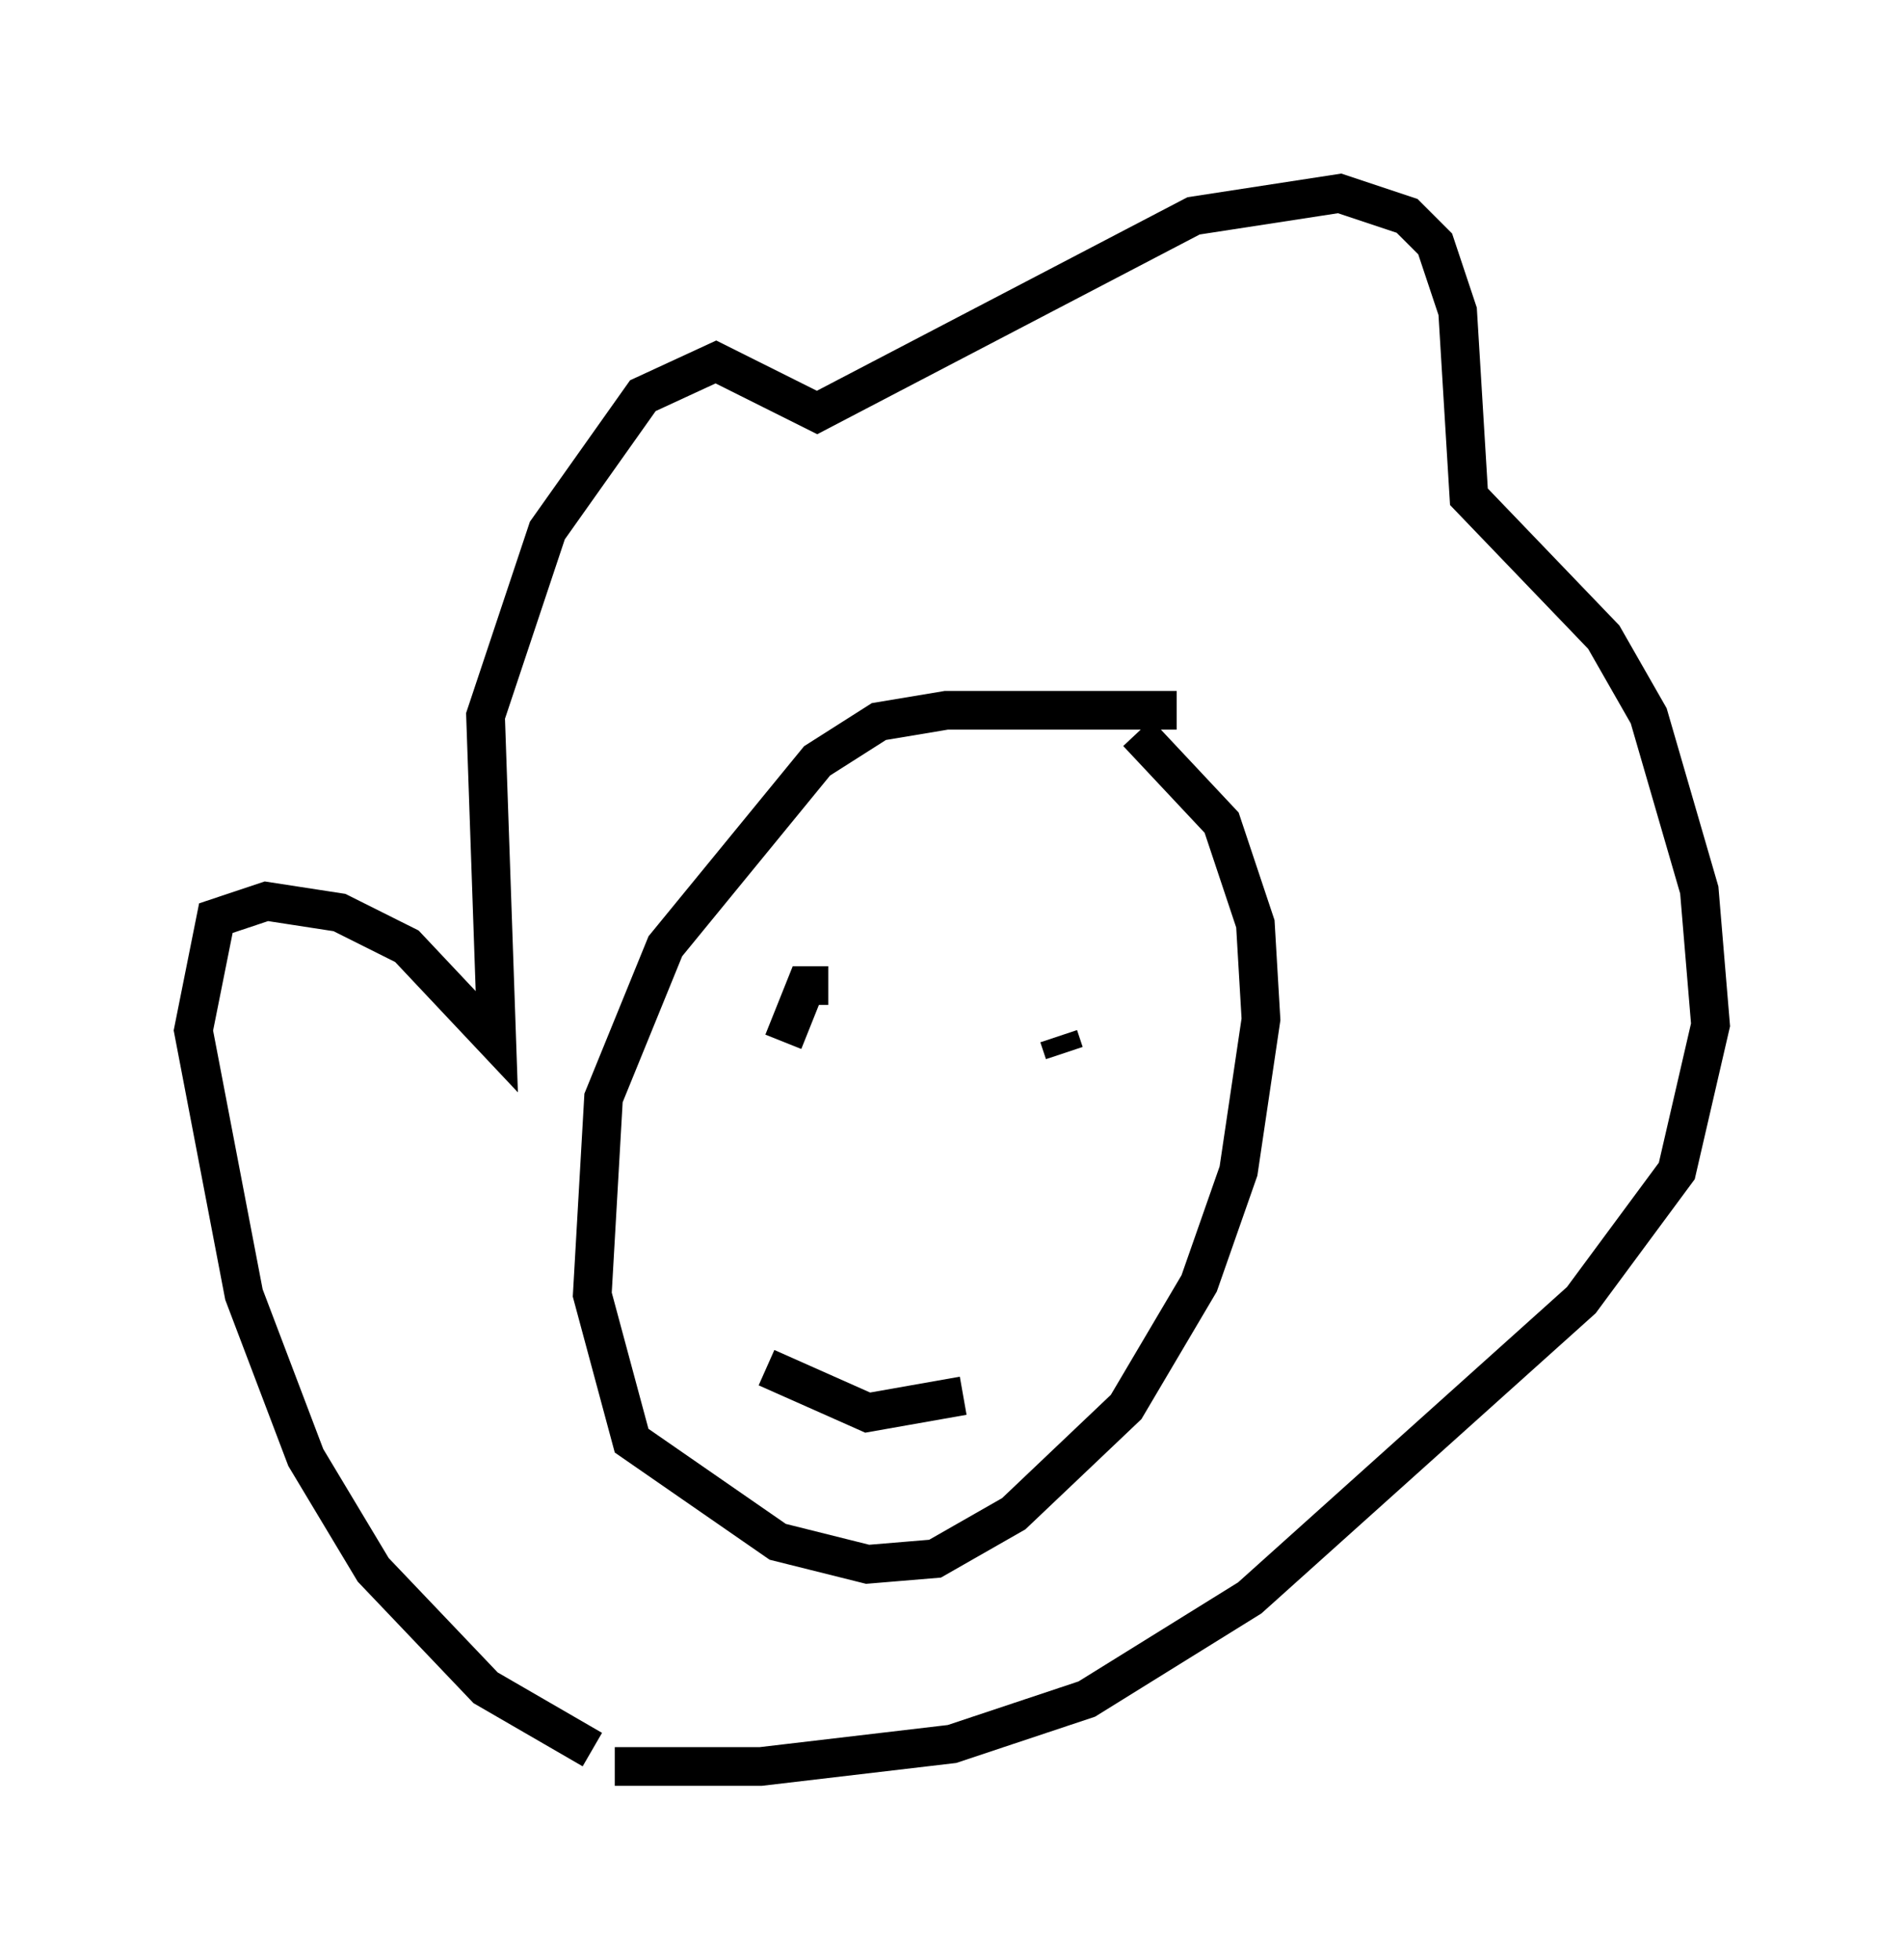 <?xml version="1.0" encoding="utf-8" ?>
<svg baseProfile="full" height="50.67" version="1.1" width="49.218" xmlns="http://www.w3.org/2000/svg" xmlns:ev="http://www.w3.org/2001/xml-events" xmlns:xlink="http://www.w3.org/1999/xlink"><defs /><rect fill="white" height="50.67" width="49.218" x="0" y="0" /><path d="M16.765, 45.235 m-1.453, 0.0 l-2.76, -1.598 -2.905, -3.05 l-1.743, -2.905 -1.598, -4.212 l-1.307, -6.827 0.581, -2.905 l1.307, -0.436 1.888, 0.291 l1.743, 0.872 2.324, 2.469 l-0.291, -8.425 1.598, -4.793 l2.469, -3.486 1.888, -0.872 l2.615, 1.307 9.732, -5.084 l3.777, -0.581 1.743, 0.581 l0.726, 0.726 0.581, 1.743 l0.291, 4.793 3.486, 3.631 l1.162, 2.034 1.307, 4.503 l0.291, 3.486 -0.872, 3.777 l-2.469, 3.341 -8.57, 7.698 l-4.212, 2.615 -3.486, 1.162 l-4.939, 0.581 -3.777, 0.0 m14.525, -27.307 l-5.955, 0.0 -1.743, 0.291 l-1.598, 1.017 -3.922, 4.793 l-1.598, 3.922 -0.291, 5.084 l1.017, 3.777 3.777, 2.615 l2.324, 0.581 1.743, -0.145 l2.034, -1.162 2.905, -2.76 l1.888, -3.196 1.017, -2.905 l0.581, -3.922 -0.145, -2.469 l-0.872, -2.615 -2.179, -2.324 m-7.989, 6.536 l-0.581, 0.0 -0.581, 1.453 m7.263, 0.291 l-0.145, -0.436 m-7.553, 8.57 l2.615, 1.162 2.469, -0.436 " fill="none" stroke="black" stroke-width="1" /></svg>